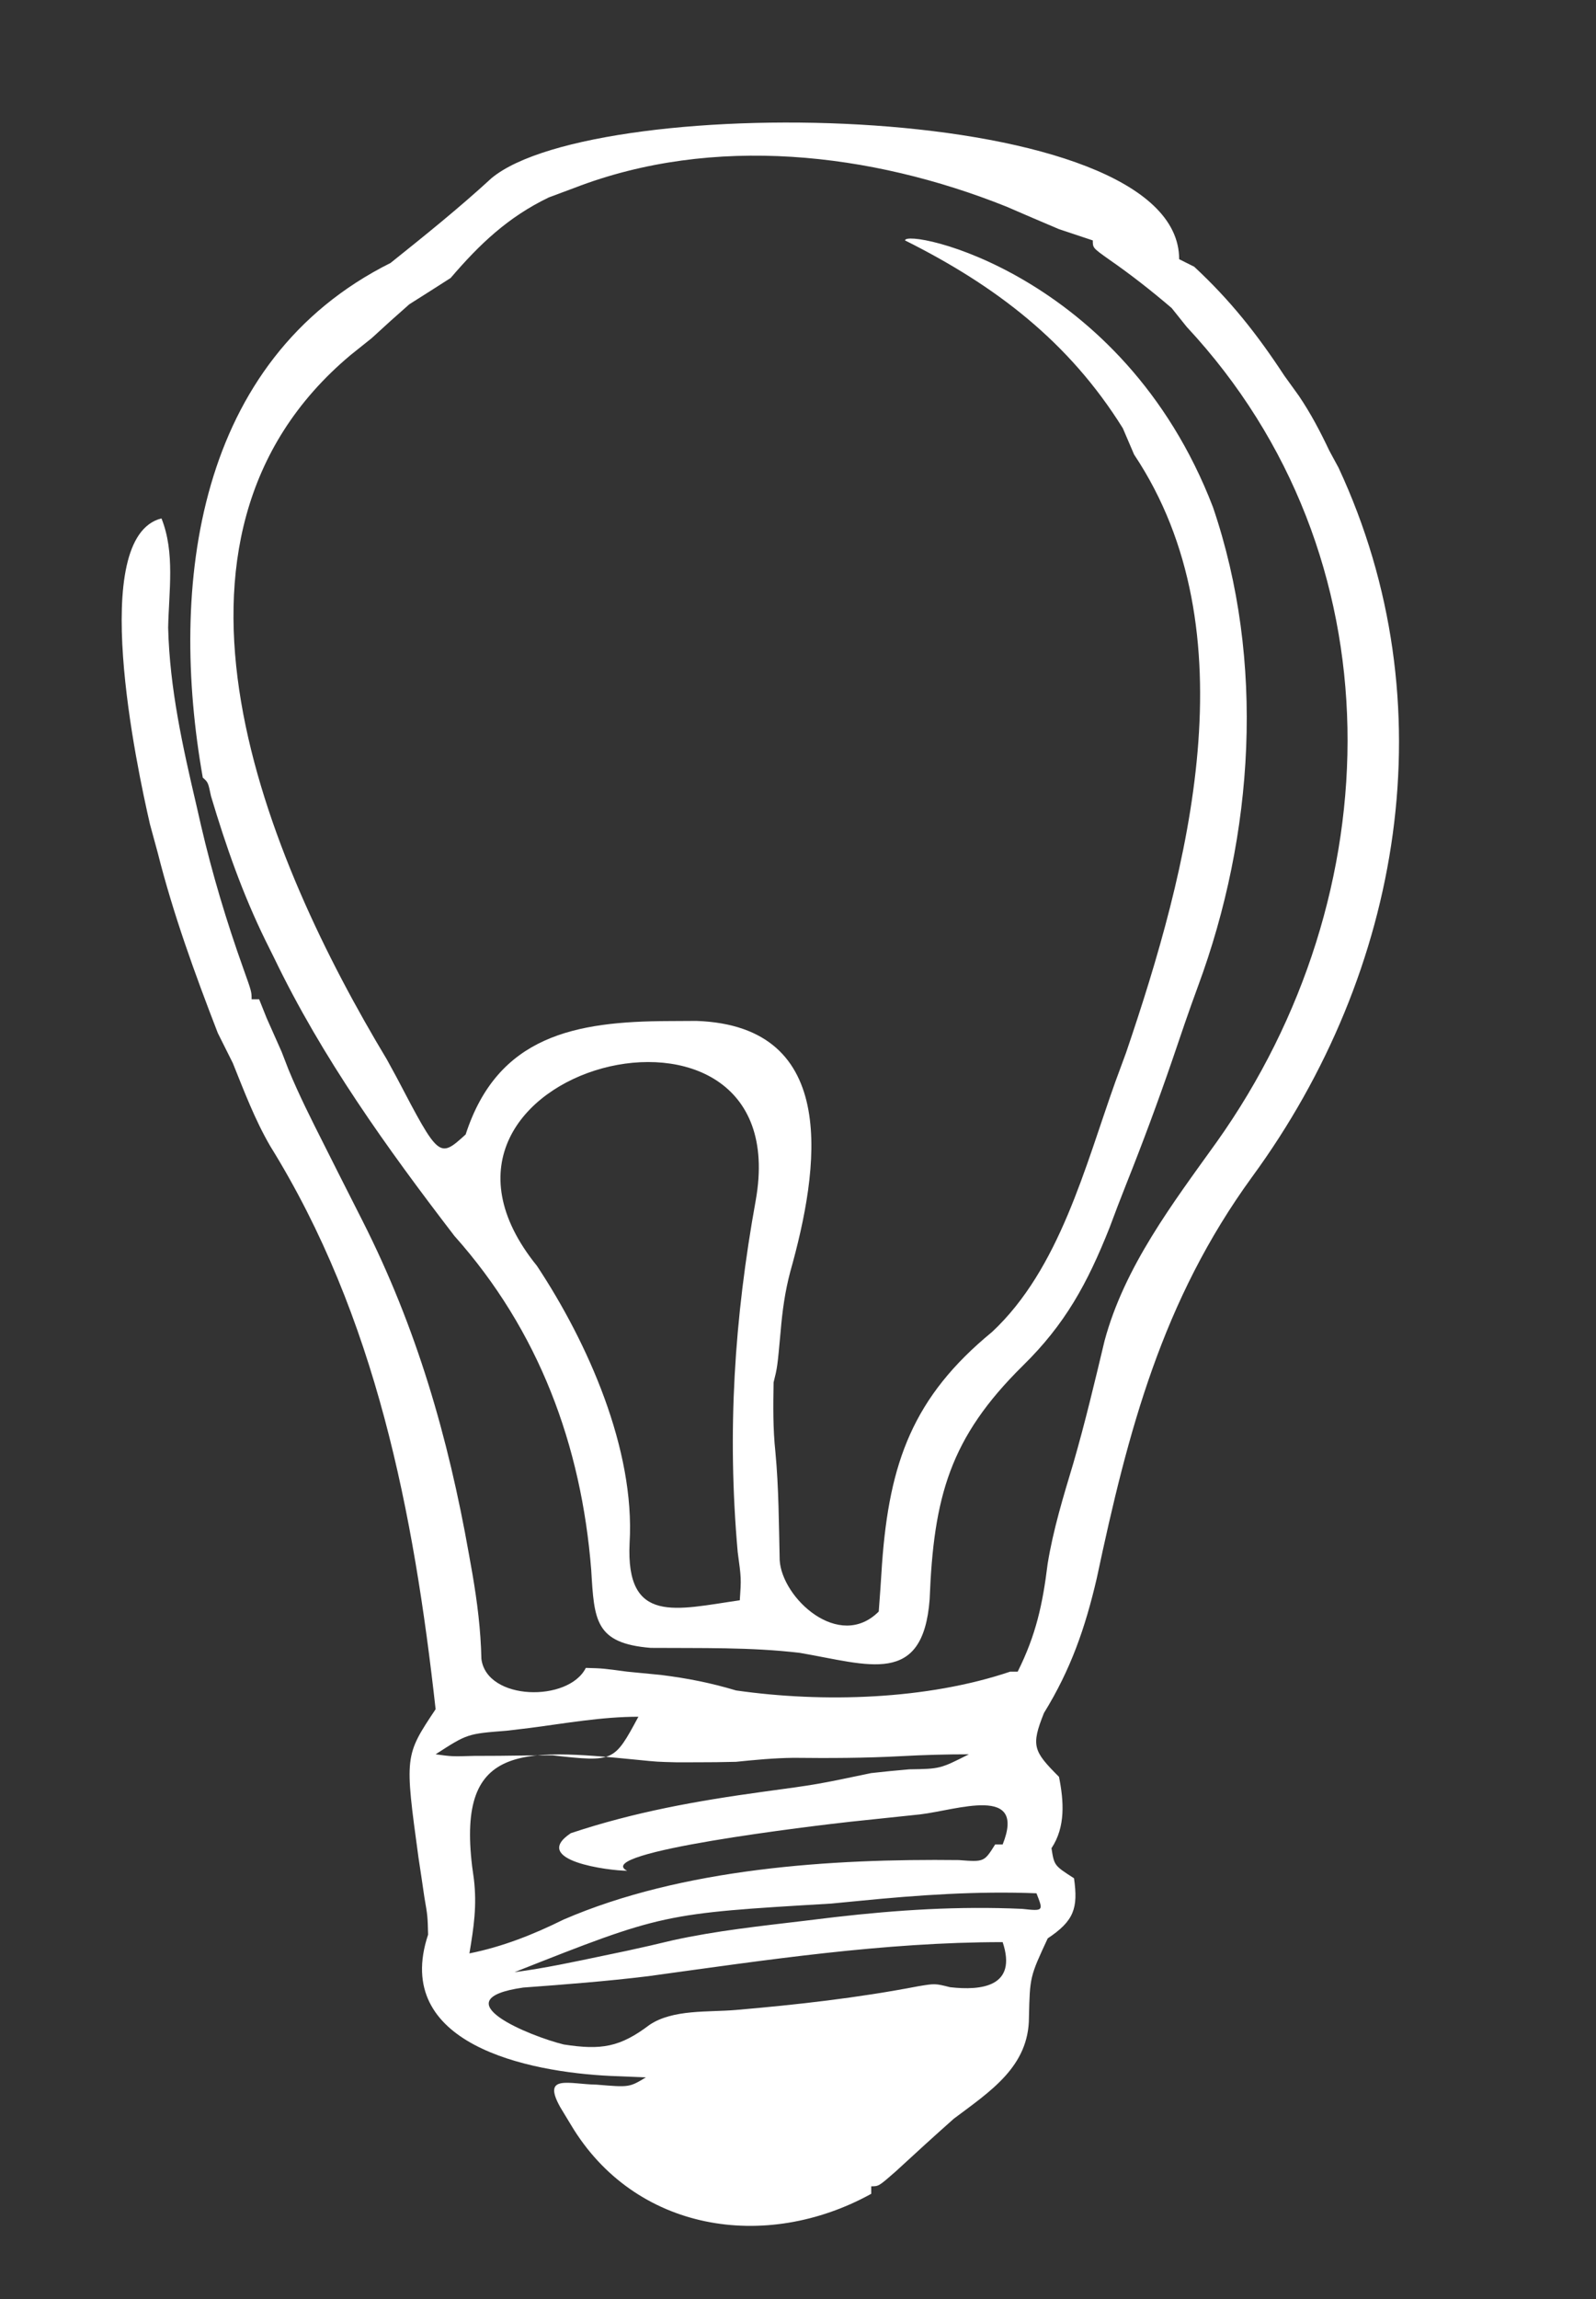 <svg id="svg" version="1.1" xmlns="http://www.w3.org/2000/svg" style="display: block; background: rgb(0, 0, 0);" viewBox="0 0 425 612"><rect x="0" y="0" width="425" height="612" fill="#333333" stroke="none"/><path d="M0 0 C1.32 0.66 2.64 1.32 4 2 C13.655 10.958 20.782 19.997 28 31 C29.279 32.774 30.558 34.547 31.875 36.375 C35.072 41.106 37.552 45.846 40 51 C41.207 53.227 41.207 53.227 42.438 55.5 C71.632 118.162 59.48 189.613 19.379 244.352 C-4.499 277.2 -13.579 311.757 -21.938 351.125 C-25.013 364.361 -28.865 375.423 -36 387 C-39.499 395.748 -38.843 397.157 -32 404 C-30.705 410.474 -30.222 417.333 -34 423 C-33.278 427.606 -33.278 427.606 -28 431 C-26.859 438.988 -28.006 442.338 -35 447 C-39.753 457.235 -39.753 457.235 -40 468 C-40 481.092 -50.207 487.655 -60 495 C-65.227 499.624 -70.365 504.336 -75.5 509.062 C-80 513 -80 513 -82 513 C-82 513.66 -82 514.32 -82 515 C-110.181 530.548 -144.953 525.088 -161.938 496.688 C-162.895 495.103 -163.853 493.519 -164.84 491.887 C-169.749 483.054 -162.403 485.831 -155.125 485.938 C-146.421 486.667 -146.421 486.667 -142 484 C-145.073 483.876 -148.146 483.752 -151.312 483.625 C-173.579 482.587 -209.711 475.134 -200 446 C-200.128 441.045 -200.128 441.045 -201 436 C-201.249 434.298 -201.498 432.597 -201.754 430.844 C-202.021 429.08 -202.288 427.317 -202.562 425.5 C-206.26 398.39 -206.26 398.39 -198 386 C-203.81 333.71 -213.874 281.51 -242.062 236.062 C-246.152 229.015 -248.958 221.549 -252 214 C-253.32 211.36 -254.64 208.72 -256 206 C-262.106 190.204 -267.858 174.432 -272 158 C-272.681 155.504 -273.361 153.009 -274.062 150.438 C-277.577 135.132 -290.689 73.922 -271 69 C-267.355 78.113 -269.039 88.399 -269.223 98.102 C-268.816 114.339 -265.314 129.939 -261.625 145.688 C-261.251 147.328 -260.877 148.968 -260.492 150.658 C-257.47 163.682 -253.682 176.289 -249.188 188.875 C-247 195 -247 195 -247 197 C-246.34 197 -245.68 197 -245 197 C-244.34 198.65 -243.68 200.3 -243 202 C-241.68 204.97 -240.36 207.94 -239 211 C-238.407 212.534 -237.814 214.068 -237.203 215.648 C-234.387 222.49 -231.083 229.02 -227.75 235.625 C-226.416 238.278 -225.082 240.931 -223.707 243.664 C-221.624 247.786 -219.54 251.906 -217.449 256.023 C-203.056 284.474 -194.664 313.483 -189.125 344.75 C-188.677 347.264 -188.677 347.264 -188.221 349.828 C-186.909 357.507 -185.982 364.81 -185.809 372.609 C-184.394 383.79 -162.585 384.17 -158 375 C-153.5 375.125 -153.5 375.125 -147 376 C-144.03 376.289 -141.06 376.577 -138 376.875 C-130.939 377.758 -124.771 378.977 -118 381 C-94.813 384.312 -67.201 383.497 -45 376 C-44.34 376 -43.68 376 -43 376 C-38.118 366.235 -36.351 358.068 -35.027 347.316 C-33.536 338.147 -30.856 329.439 -28.191 320.551 C-25.057 309.751 -22.471 298.831 -19.859 287.895 C-14.539 268.168 -1.756 251.398 10 235 C56.724 169.254 58.773 78.947 2 18 C0.02 15.525 0.02 15.525 -2 13 C-7.401 8.389 -12.847 4.106 -18.688 0.062 C-23 -3 -23 -3 -23 -5 C-25.97 -5.99 -28.94 -6.98 -32 -8 C-36.677 -9.976 -41.345 -11.974 -46 -14 C-82.081 -28.432 -124.07 -33.248 -161 -19 C-164.403 -17.732 -164.403 -17.732 -167.875 -16.438 C-178.713 -11.209 -186.218 -4.079 -194 5 C-197.656 7.35 -201.323 9.682 -205 12 C-208.375 14.953 -211.708 17.955 -215 21 C-216.856 22.485 -218.713 23.97 -220.625 25.5 C-279.397 74.705 -242.842 160.087 -211 213 C-209.701 215.382 -209.701 215.382 -208.375 217.812 C-197.068 239.4 -197.068 239.4 -190 233 C-181.466 206.668 -160.749 202.879 -135.875 202.812 C-133.459 202.798 -131.044 202.784 -128.555 202.77 C-90.025 204.124 -95.889 242.33 -103.566 269.555 C-104.978 274.916 -105.663 279.921 -106.125 285.438 C-107 295 -107 295 -108 299 C-108.117 305.216 -108.18 311.317 -107.52 317.504 C-106.615 327.076 -106.6 336.692 -106.379 346.301 C-105.808 356.394 -90.548 370.548 -80 360 C-79.671 355.774 -79.388 351.544 -79.125 347.312 C-77.187 320.318 -70.882 302.858 -49.812 285.562 C-31.835 268.764 -25.043 241.473 -17 219 C-16.051 216.422 -15.102 213.844 -14.125 211.188 C2.412 162.568 19.383 99.075 -12 52 C-12.99 49.69 -13.98 47.38 -15 45 C-29.364 21.95 -48.887 7.056 -73 -5 C-73 -8.266 -15.088 3.316 9 66 C22.979 107.004 19.927 153.24 5.012 193.555 C2.593 200.101 0.366 206.704 -1.875 213.312 C-5.675 224.354 -9.721 235.256 -14.047 246.102 C-15.604 250.006 -17.094 253.936 -18.562 257.875 C-24.445 272.656 -30.338 283.493 -41.66 294.586 C-61.059 313.736 -65.387 329.419 -66.445 356.781 C-68.228 379.986 -82.568 374.156 -101 371 C-114.169 369.434 -127.464 369.776 -140.707 369.672 C-155.593 368.466 -155.762 362.286 -156.562 348.938 C-159.188 315.677 -170.532 285.18 -193 260 C-210.933 236.633 -228.204 212.607 -241 186 C-241.754 184.483 -242.508 182.966 -243.285 181.402 C-249.422 168.872 -253.814 156.311 -257.812 142.938 C-258.583 139.259 -258.583 139.259 -260 138 C-269.05 86.888 -261.899 26.949 -210 1 C-200.862 -6.31 -191.743 -13.639 -183.125 -21.562 C-155.185 -44.846 0 -42.853 0 0 Z M-171 268 C-157.486 288.414 -144.854 316.823 -146.344 341.754 C-147.402 363.606 -133.893 359.413 -117 357 C-116.6 351.224 -116.6 351.224 -117.562 344.125 C-120.397 312.031 -118.467 282.104 -112.75 250.5 C-101.338 186.267 -213.716 215.273 -171 268 Z M-173 391 C-175.016 391.24 -177.032 391.48 -179.109 391.727 C-189.554 392.54 -189.554 392.54 -198 398 C-193.644 398.596 -193.644 398.596 -187.777 398.426 C-184.462 398.413 -184.462 398.413 -181.08 398.4 C-178.723 398.371 -176.366 398.342 -173.938 398.312 C-170.443 398.298 -170.443 398.298 -166.877 398.283 C-150.51 400.074 -150.51 400.074 -144 388 C-153.719 388 -163.375 389.748 -173 391 Z M-74.125 398.5 C-83.66 399.011 -93.149 399.045 -102.695 398.938 C-107.864 398.998 -112.861 399.476 -118 400 C-121.499 400.089 -125 400.13 -128.5 400.125 C-131.114 400.129 -131.114 400.129 -133.781 400.133 C-139 400 -139 400 -143.984 399.5 C-176.367 396.272 -193.321 395.248 -187.812 431.184 C-186.964 438.3 -187.829 443.973 -189 451 C-180.178 449.236 -171.986 445.983 -163.938 442 C-132.258 428.301 -92.638 425.76 -58.652 426.16 C-51.929 426.674 -51.929 426.674 -49 422 C-48.34 422 -47.68 422 -47 422 C-40.615 406.038 -59.115 412.839 -69 414 C-75.146 414.646 -81.292 415.292 -87.438 415.938 C-96.663 416.95 -156.819 424.091 -147 429 C-151.803 429 -172.933 426.289 -162 419 C-145.121 413.374 -128.579 410.417 -111 408 C-96.406 406.022 -96.406 406.022 -82 403 C-78.63 402.617 -75.254 402.285 -71.875 402 C-63.659 401.873 -63.659 401.873 -56 398 C-62.044 398 -68.09 398.169 -74.125 398.5 Z M-85 437 C-88.813 437.367 -88.813 437.367 -92.703 437.742 C-137.498 440.39 -137.498 440.39 -177 456 C-168.943 454.95 -161.011 453.231 -153.062 451.562 C-151.094 451.151 -149.126 450.74 -147.098 450.316 C-143.032 449.439 -138.977 448.51 -134.935 447.532 C-123.301 444.962 -111.509 443.728 -99.688 442.312 C-97.058 441.994 -94.429 441.676 -91.72 441.348 C-74.928 439.415 -58.73 438.388 -41.828 439.145 C-36.118 439.76 -36.118 439.76 -38 435 C-53.777 434.377 -69.303 435.452 -85 437 Z M-141.371 457.066 C-152.44 458.421 -163.544 459.272 -174.664 460.094 C-196.979 463.286 -172.76 473.083 -163.875 475.25 C-153.859 476.791 -148.904 475.988 -141 470 C-134.756 465.838 -125.475 466.693 -118.062 466.062 C-101.732 464.659 -85.612 462.849 -69.5 459.75 C-65 459 -65 459 -61 460 C-52.682 460.945 -43.028 459.916 -47 448 C-78.675 448 -110.062 452.766 -141.371 457.066 Z " transform="translate(314,69)" style="fill: #FFFFFF;"/></svg>